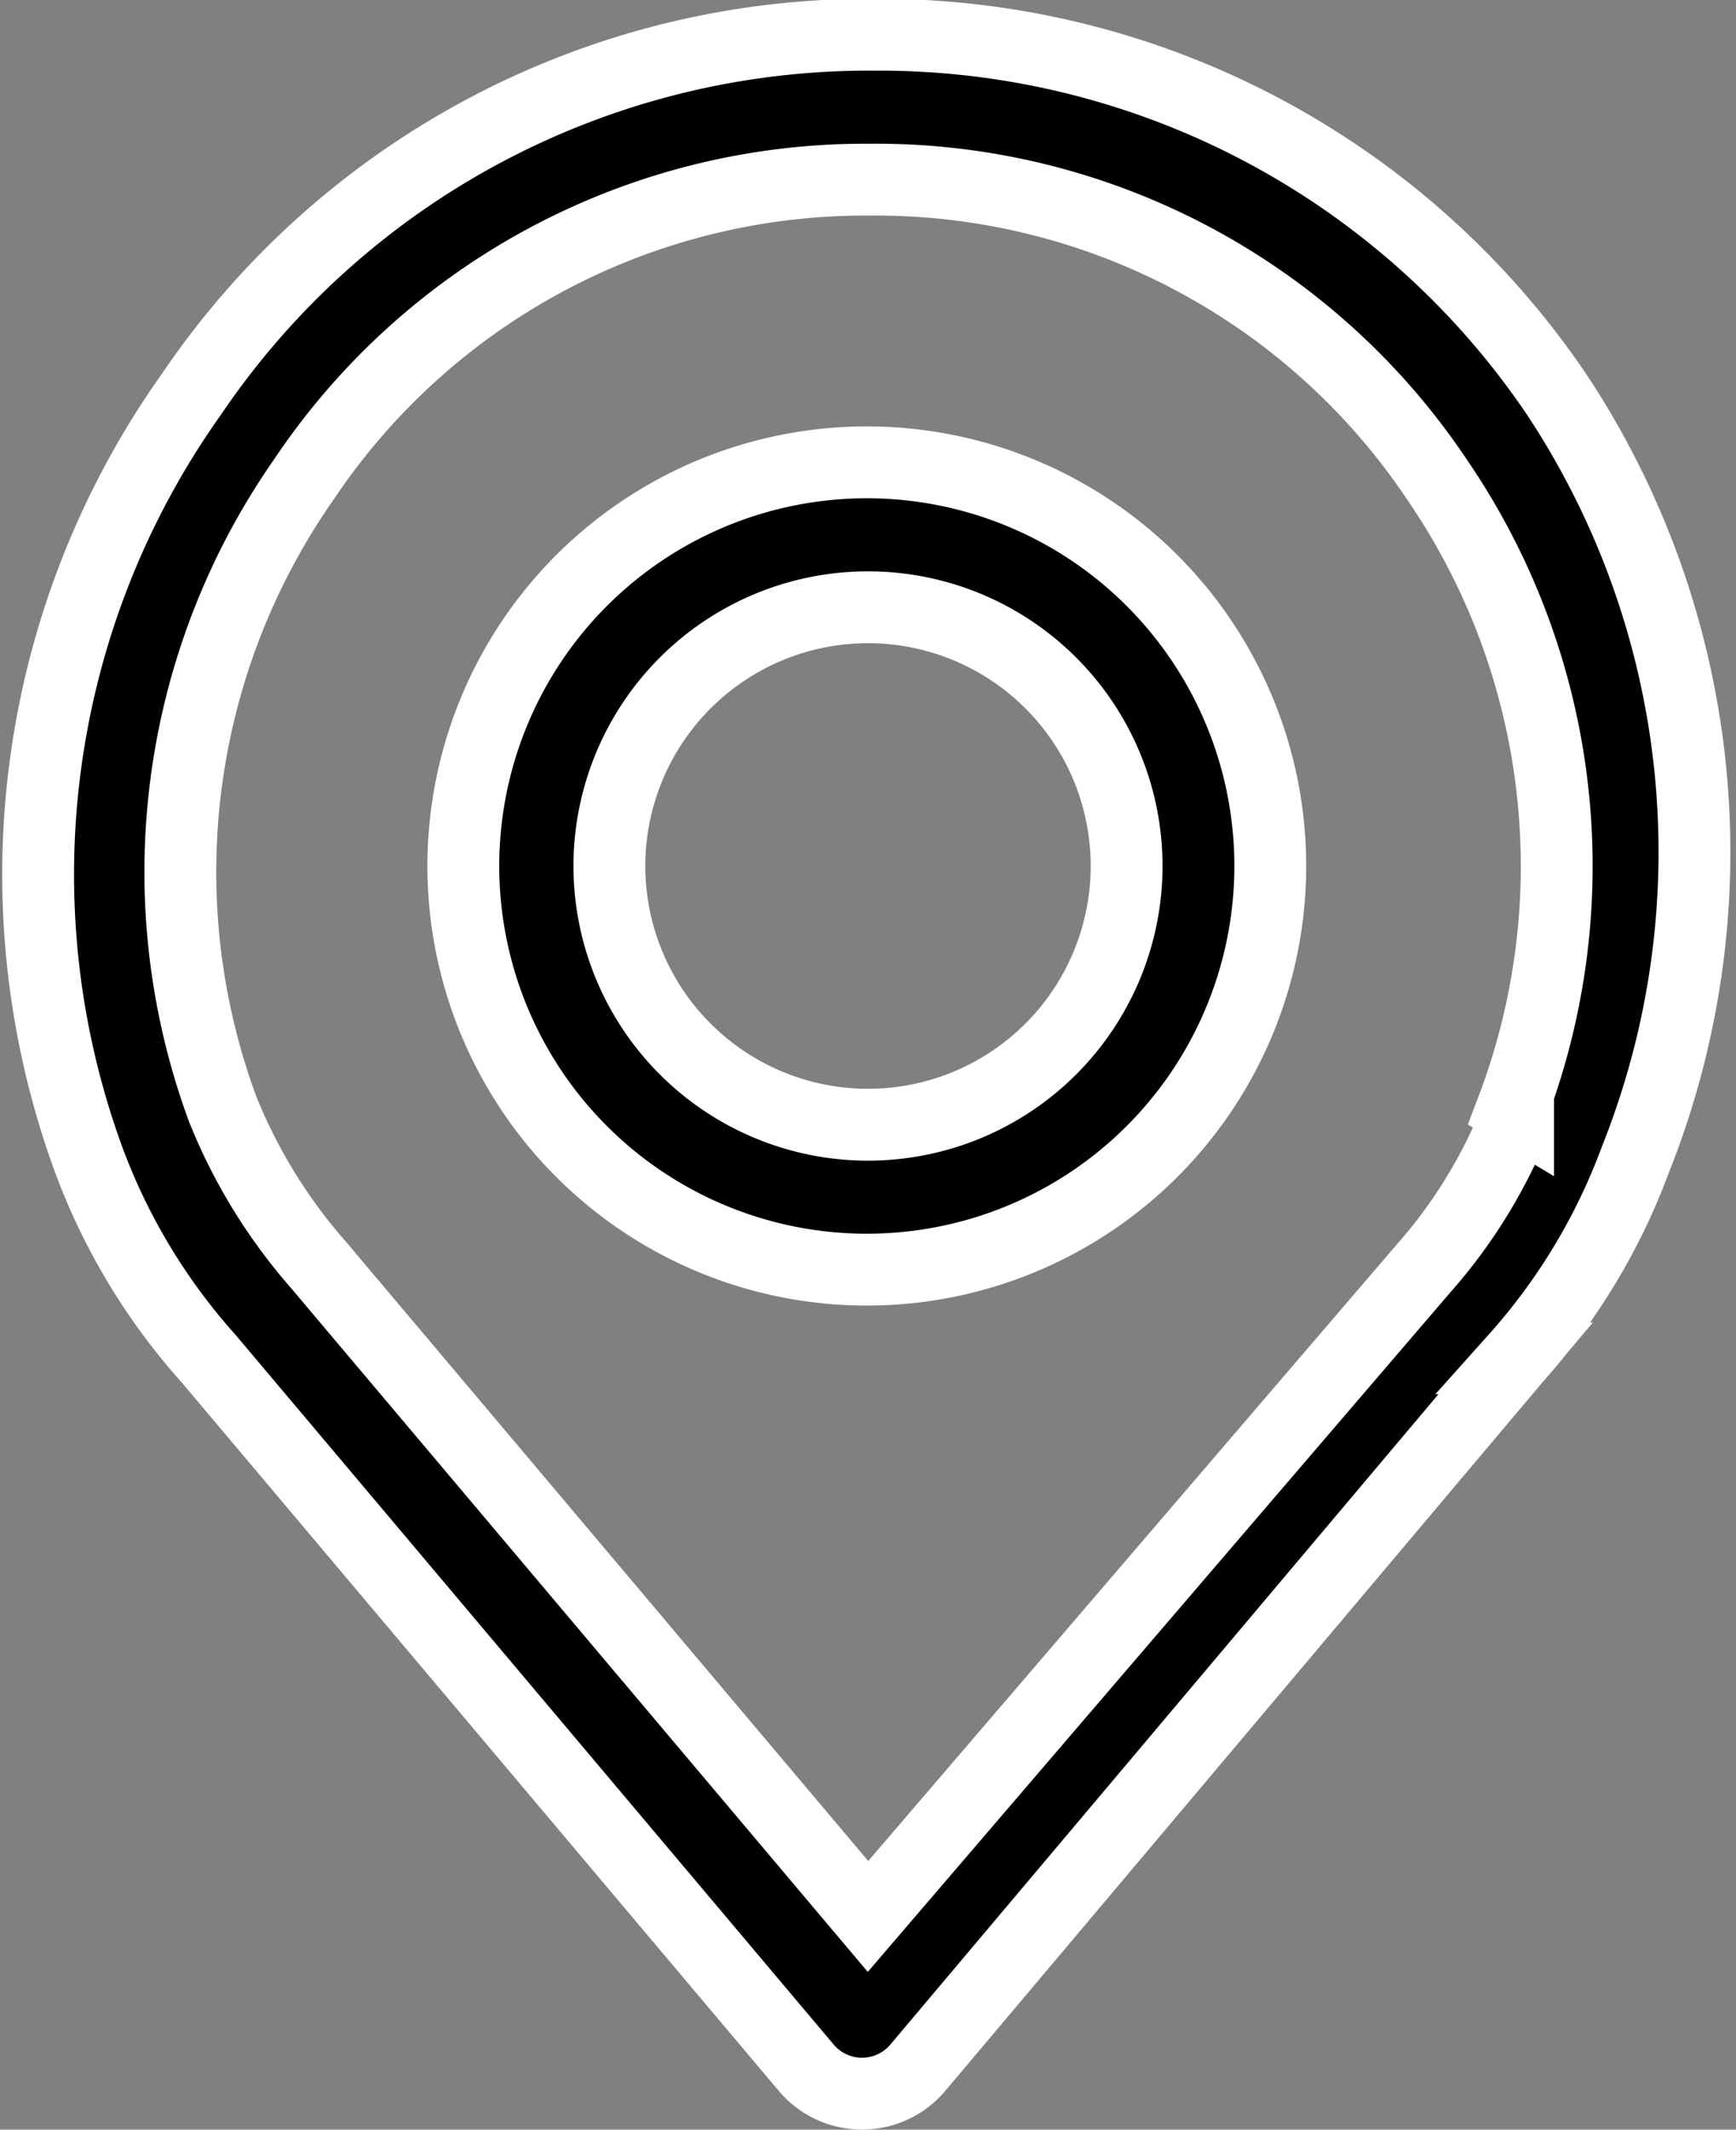 <svg xmlns="http://www.w3.org/2000/svg" viewBox="0 0 14.5 17.78"><rect x="0" y="0" width="14.5" height="17.78" fill="#808080" stroke="none"/><defs><style>.cls-1{stroke:#fff;stroke-miterlimit:10;stroke-width:0.6px;}</style></defs><title>Venues@4xу</title><g id="Слой_2" data-name="Слой 2"><g id="icons"><g id="Venues"><path class="cls-1" d="M13,3.29a6.83,6.83,0,0,0-5.7-3,6.83,6.83,0,0,0-5.7,3A6.92,6.92,0,0,0,.74,9.68a5.18,5.18,0,0,0,1,1.66l5,5.93a.61.61,0,0,0,.92,0l5-5.93a5.18,5.18,0,0,0,1-1.66A6.92,6.92,0,0,0,13,3.29Zm-.32,6a4.28,4.28,0,0,1-.79,1.3h0L7.25,16,2.66,10.56a4.53,4.53,0,0,1-.8-1.3A5.72,5.72,0,0,1,2.54,4,5.64,5.64,0,0,1,7.25,1.5,5.64,5.64,0,0,1,12,4,5.71,5.71,0,0,1,12.63,9.26Z"/><path class="cls-1" d="M7.25,3.86a3.37,3.37,0,1,0,3.36,3.37A3.37,3.37,0,0,0,7.25,3.86Zm0,5.53A2.16,2.16,0,1,1,9.41,7.23,2.16,2.16,0,0,1,7.25,9.39Z"/></g></g></g></svg>